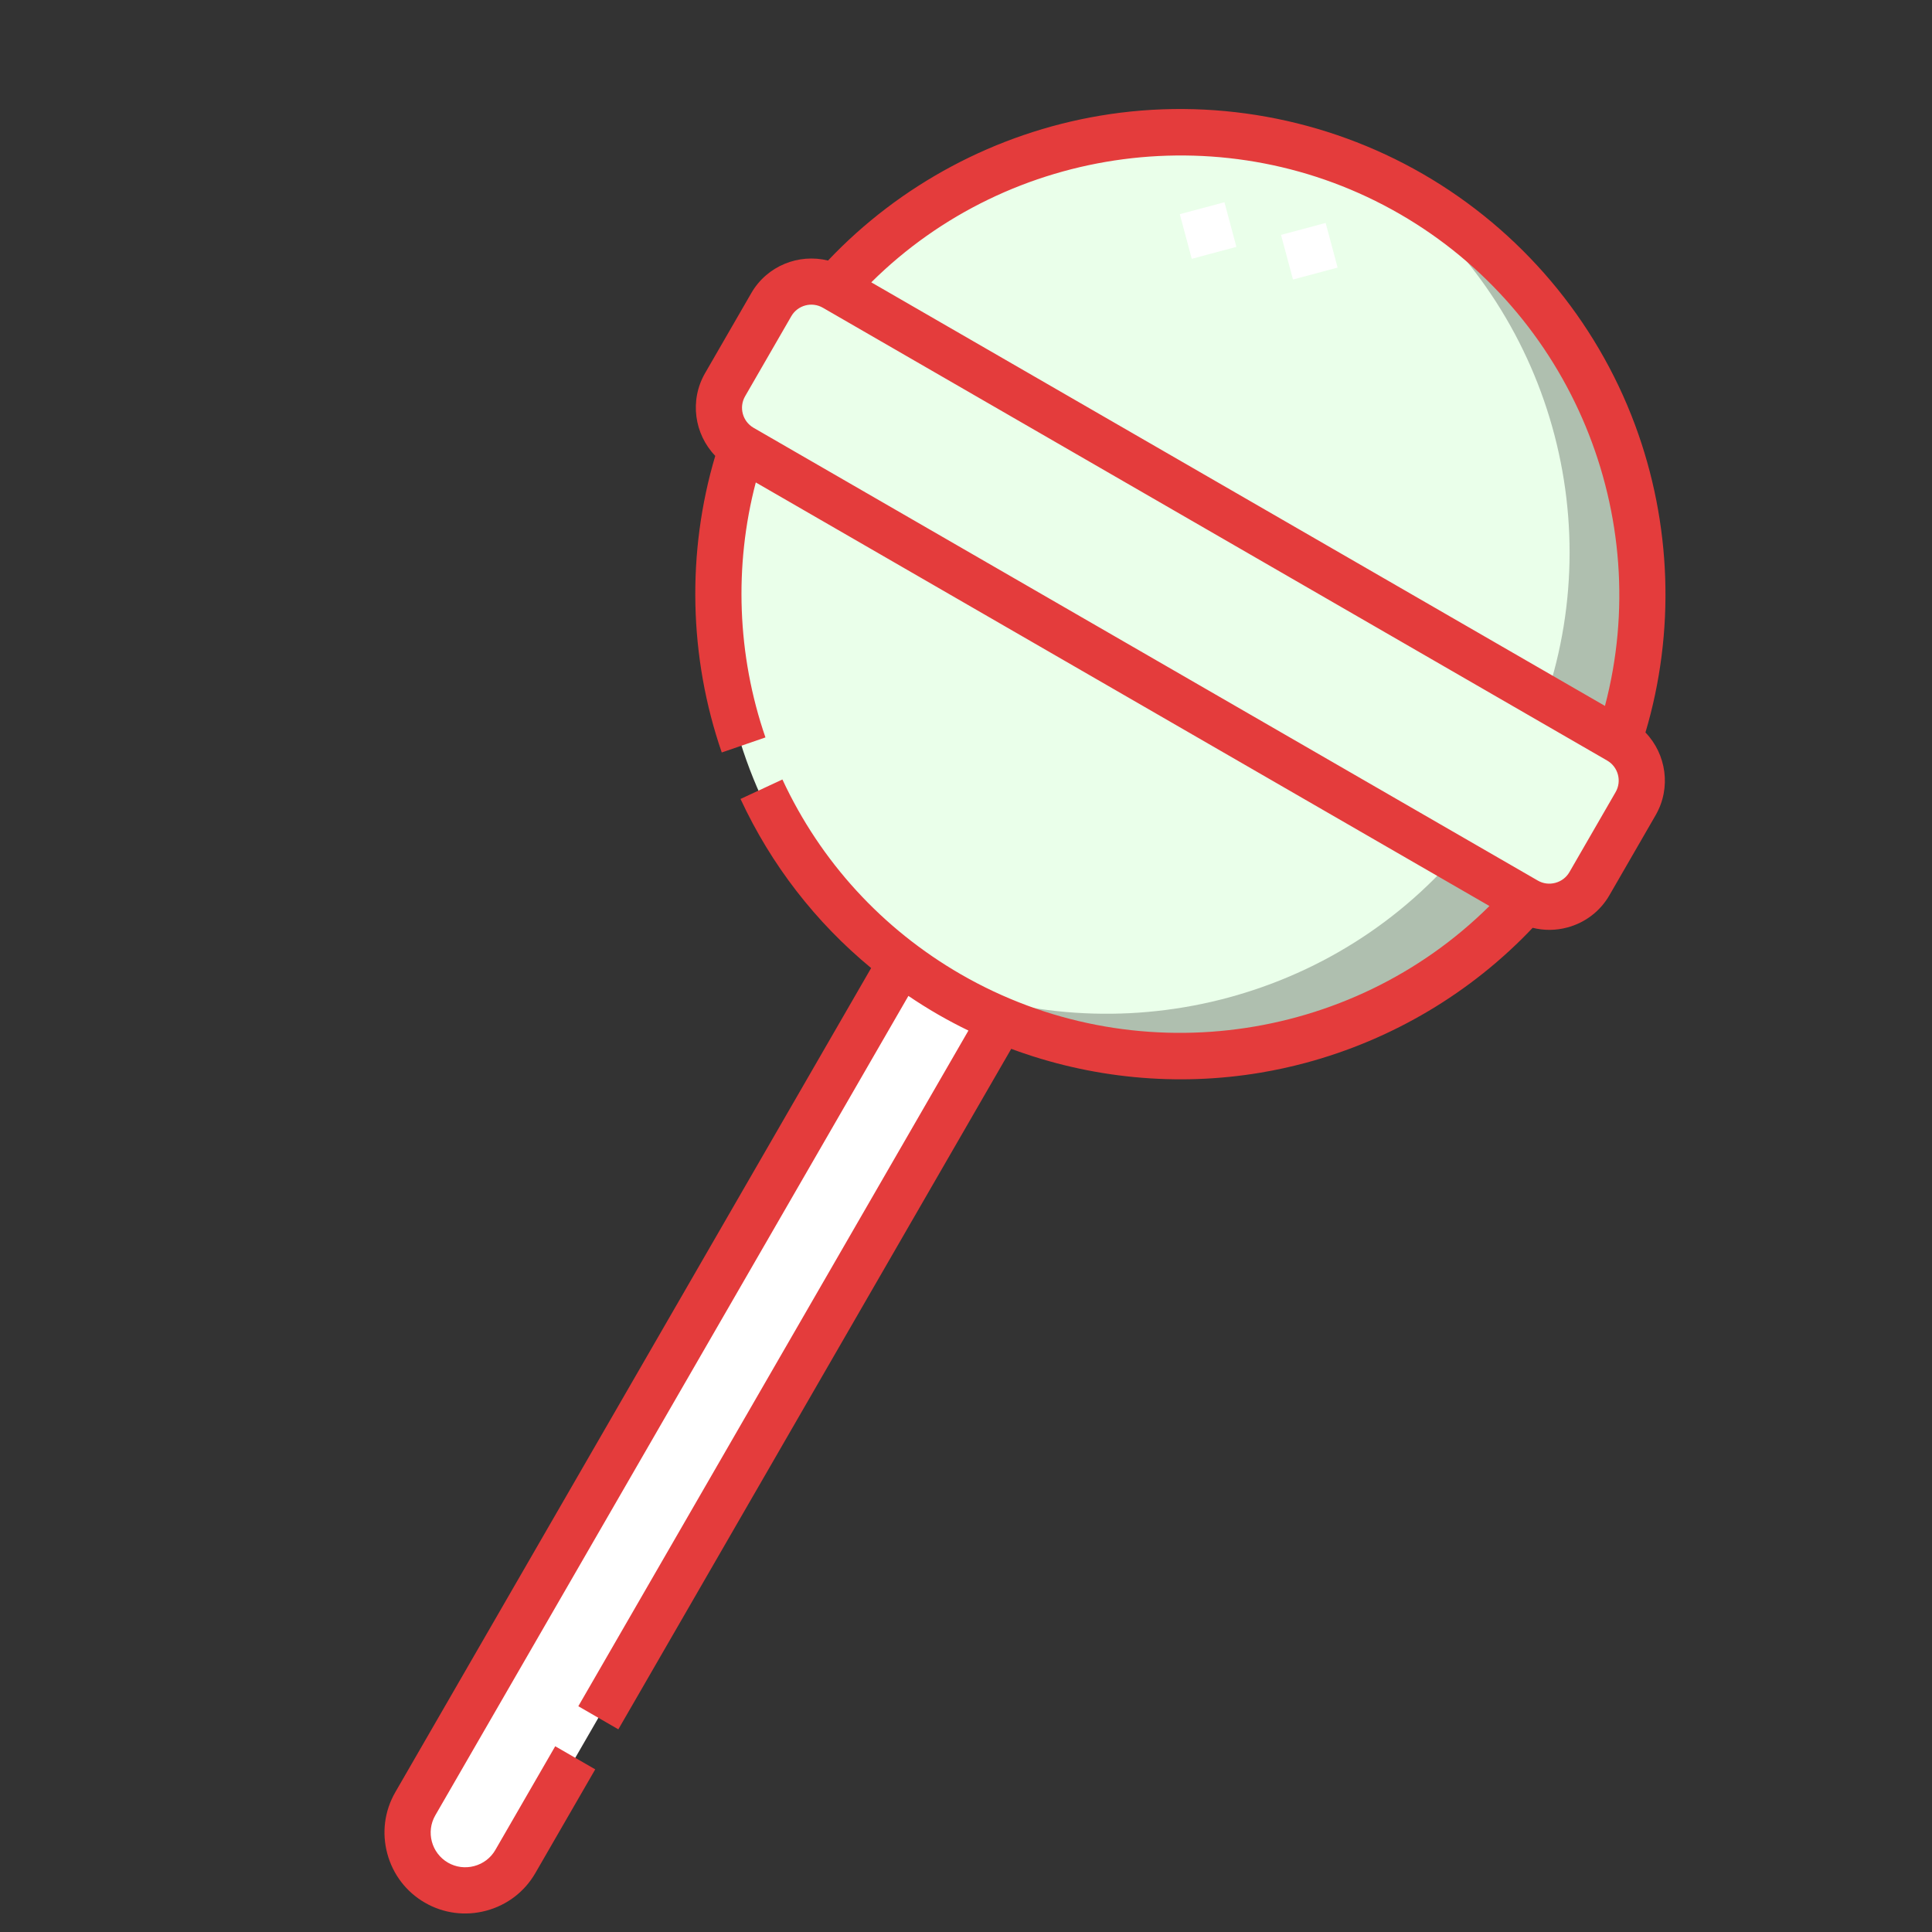 <svg width="196" height="196" viewBox="0 0 196 196" fill="none" xmlns="http://www.w3.org/2000/svg">
<rect x="0" y="0" width="196" height="196" fill="#333333" stroke="none"/>
<path fill-rule="evenodd" clip-rule="evenodd" d="M164.344 76.26L84.779 30.323C82.548 29.035 79.664 29.807 78.376 32.038L73.688 40.158C72.4 42.389 73.171 45.272 75.404 46.561L154.969 92.498C157.202 93.787 160.083 93.015 161.372 90.782L166.06 82.663C167.349 80.43 166.576 77.548 164.344 76.26Z" fill="#EAFFEA"/>
<path fill-rule="evenodd" clip-rule="evenodd" d="M154.97 92.497L75.405 46.56C68.325 67.69 77.222 90.912 96.437 102.005C115.652 113.099 140.211 109.194 154.97 92.497ZM84.78 30.322C99.239 13.964 123.673 9.476 143.313 20.814C162.952 32.154 171.282 55.558 164.345 76.259L84.78 30.322Z" fill="#EAFFEA"/>
<path fill-rule="evenodd" clip-rule="evenodd" d="M101.693 104.621C99.911 103.868 98.156 102.997 96.437 102.005C94.719 101.013 93.087 99.928 91.544 98.761L88.007 104.887C89.572 106.035 91.211 107.106 92.921 108.094C94.632 109.082 96.38 109.965 98.156 110.746L101.693 104.621Z" fill="#EAFFEA"/>
<path fill-rule="evenodd" clip-rule="evenodd" d="M164.346 76.259L156.495 71.758C158.726 73.046 159.5 75.929 158.211 78.161L153.523 86.281C152.319 88.366 149.726 89.177 147.57 88.224L154.971 92.497C157.203 93.786 160.085 93.014 161.374 90.781L166.061 82.662C167.35 80.43 166.581 77.54 164.346 76.259Z" fill="#EAFFEA"/>
<path fill-rule="evenodd" clip-rule="evenodd" d="M101.57 103.489C99.788 102.737 98.033 101.866 96.315 100.874C94.596 99.882 92.964 98.797 91.421 97.63L42.138 182.991C40.527 185.782 41.492 189.384 44.283 190.995C47.074 192.607 50.676 191.642 52.287 188.851L101.57 103.489Z" fill="white"/>
<path fill-rule="evenodd" clip-rule="evenodd" d="M154.846 91.366L147.447 87.094C133.83 102.499 111.37 107.181 92.712 98.569C93.868 99.385 95.068 100.156 96.313 100.874C115.528 111.968 140.087 108.063 154.846 91.366ZM156.822 70.856L164.221 75.128C171.811 52.478 160.993 27.712 139.392 17.714C156.425 29.712 163.318 51.47 156.822 70.856Z" fill="black" fill-opacity="0.25"/>
<path d="M135.7 27.145L131.172 28.358L129.959 23.83L134.487 22.617L135.7 27.145ZM125.431 25.043L120.904 26.257L119.69 21.729L124.218 20.516L125.431 25.043Z" fill="white"/>
<path d="M165.863 43.077C161.884 32.392 154.246 23.363 144.356 17.653C134.466 11.943 122.828 9.843 111.585 11.739C101.037 13.518 91.304 18.716 84.002 26.432C81.038 25.697 77.82 26.961 76.218 29.735L71.53 37.854C69.929 40.628 70.443 44.048 72.562 46.247C69.656 56.017 69.877 66.638 73.222 76.339L77.654 74.811C74.781 66.479 74.453 57.399 76.674 48.943L151.102 91.914C136.996 105.913 114.911 108.907 97.48 98.844C89.503 94.239 83.243 87.404 79.376 79.079L75.125 81.053C78.236 87.751 82.753 93.57 88.376 98.207L40.102 181.819C39.01 183.711 38.721 185.921 39.29 188.042C39.858 190.163 41.213 191.933 43.105 193.025C44.997 194.117 47.207 194.406 49.328 193.838C51.449 193.27 53.218 191.914 54.311 190.022L60.386 179.5L56.327 177.156L50.251 187.679C49.785 188.487 49.026 189.066 48.115 189.31C47.204 189.554 46.257 189.432 45.449 188.966C43.77 187.996 43.193 185.842 44.162 184.163L92.156 101.035C93.125 101.689 94.117 102.314 95.137 102.904C96.155 103.492 97.193 104.039 98.246 104.55L58.67 173.096L62.73 175.44L102.588 106.404C110.632 109.393 119.383 110.255 127.908 108.817C129.442 108.558 130.958 108.227 132.453 107.827C141.236 105.473 149.249 100.719 155.488 94.126C156.63 94.411 157.832 94.406 159.003 94.092C160.821 93.605 162.338 92.444 163.274 90.822L167.962 82.702C169.563 79.928 169.049 76.509 166.93 74.309C169.961 64.129 169.597 53.103 165.863 43.077ZM142.012 21.713C159.443 31.776 167.892 52.4 162.822 71.615L88.391 28.643C102.497 14.644 124.582 11.649 142.012 21.713ZM163.903 80.359L159.215 88.478C158.904 89.016 158.398 89.401 157.79 89.564C157.182 89.728 156.551 89.646 156.013 89.336L76.448 43.399C75.329 42.753 74.944 41.317 75.591 40.198L80.278 32.078C80.601 31.519 81.122 31.143 81.702 30.987C82.281 30.832 82.92 30.897 83.48 31.221L163.045 77.157C164.164 77.803 164.549 79.24 163.903 80.359Z" fill="#E43C3C"/>
</svg>

